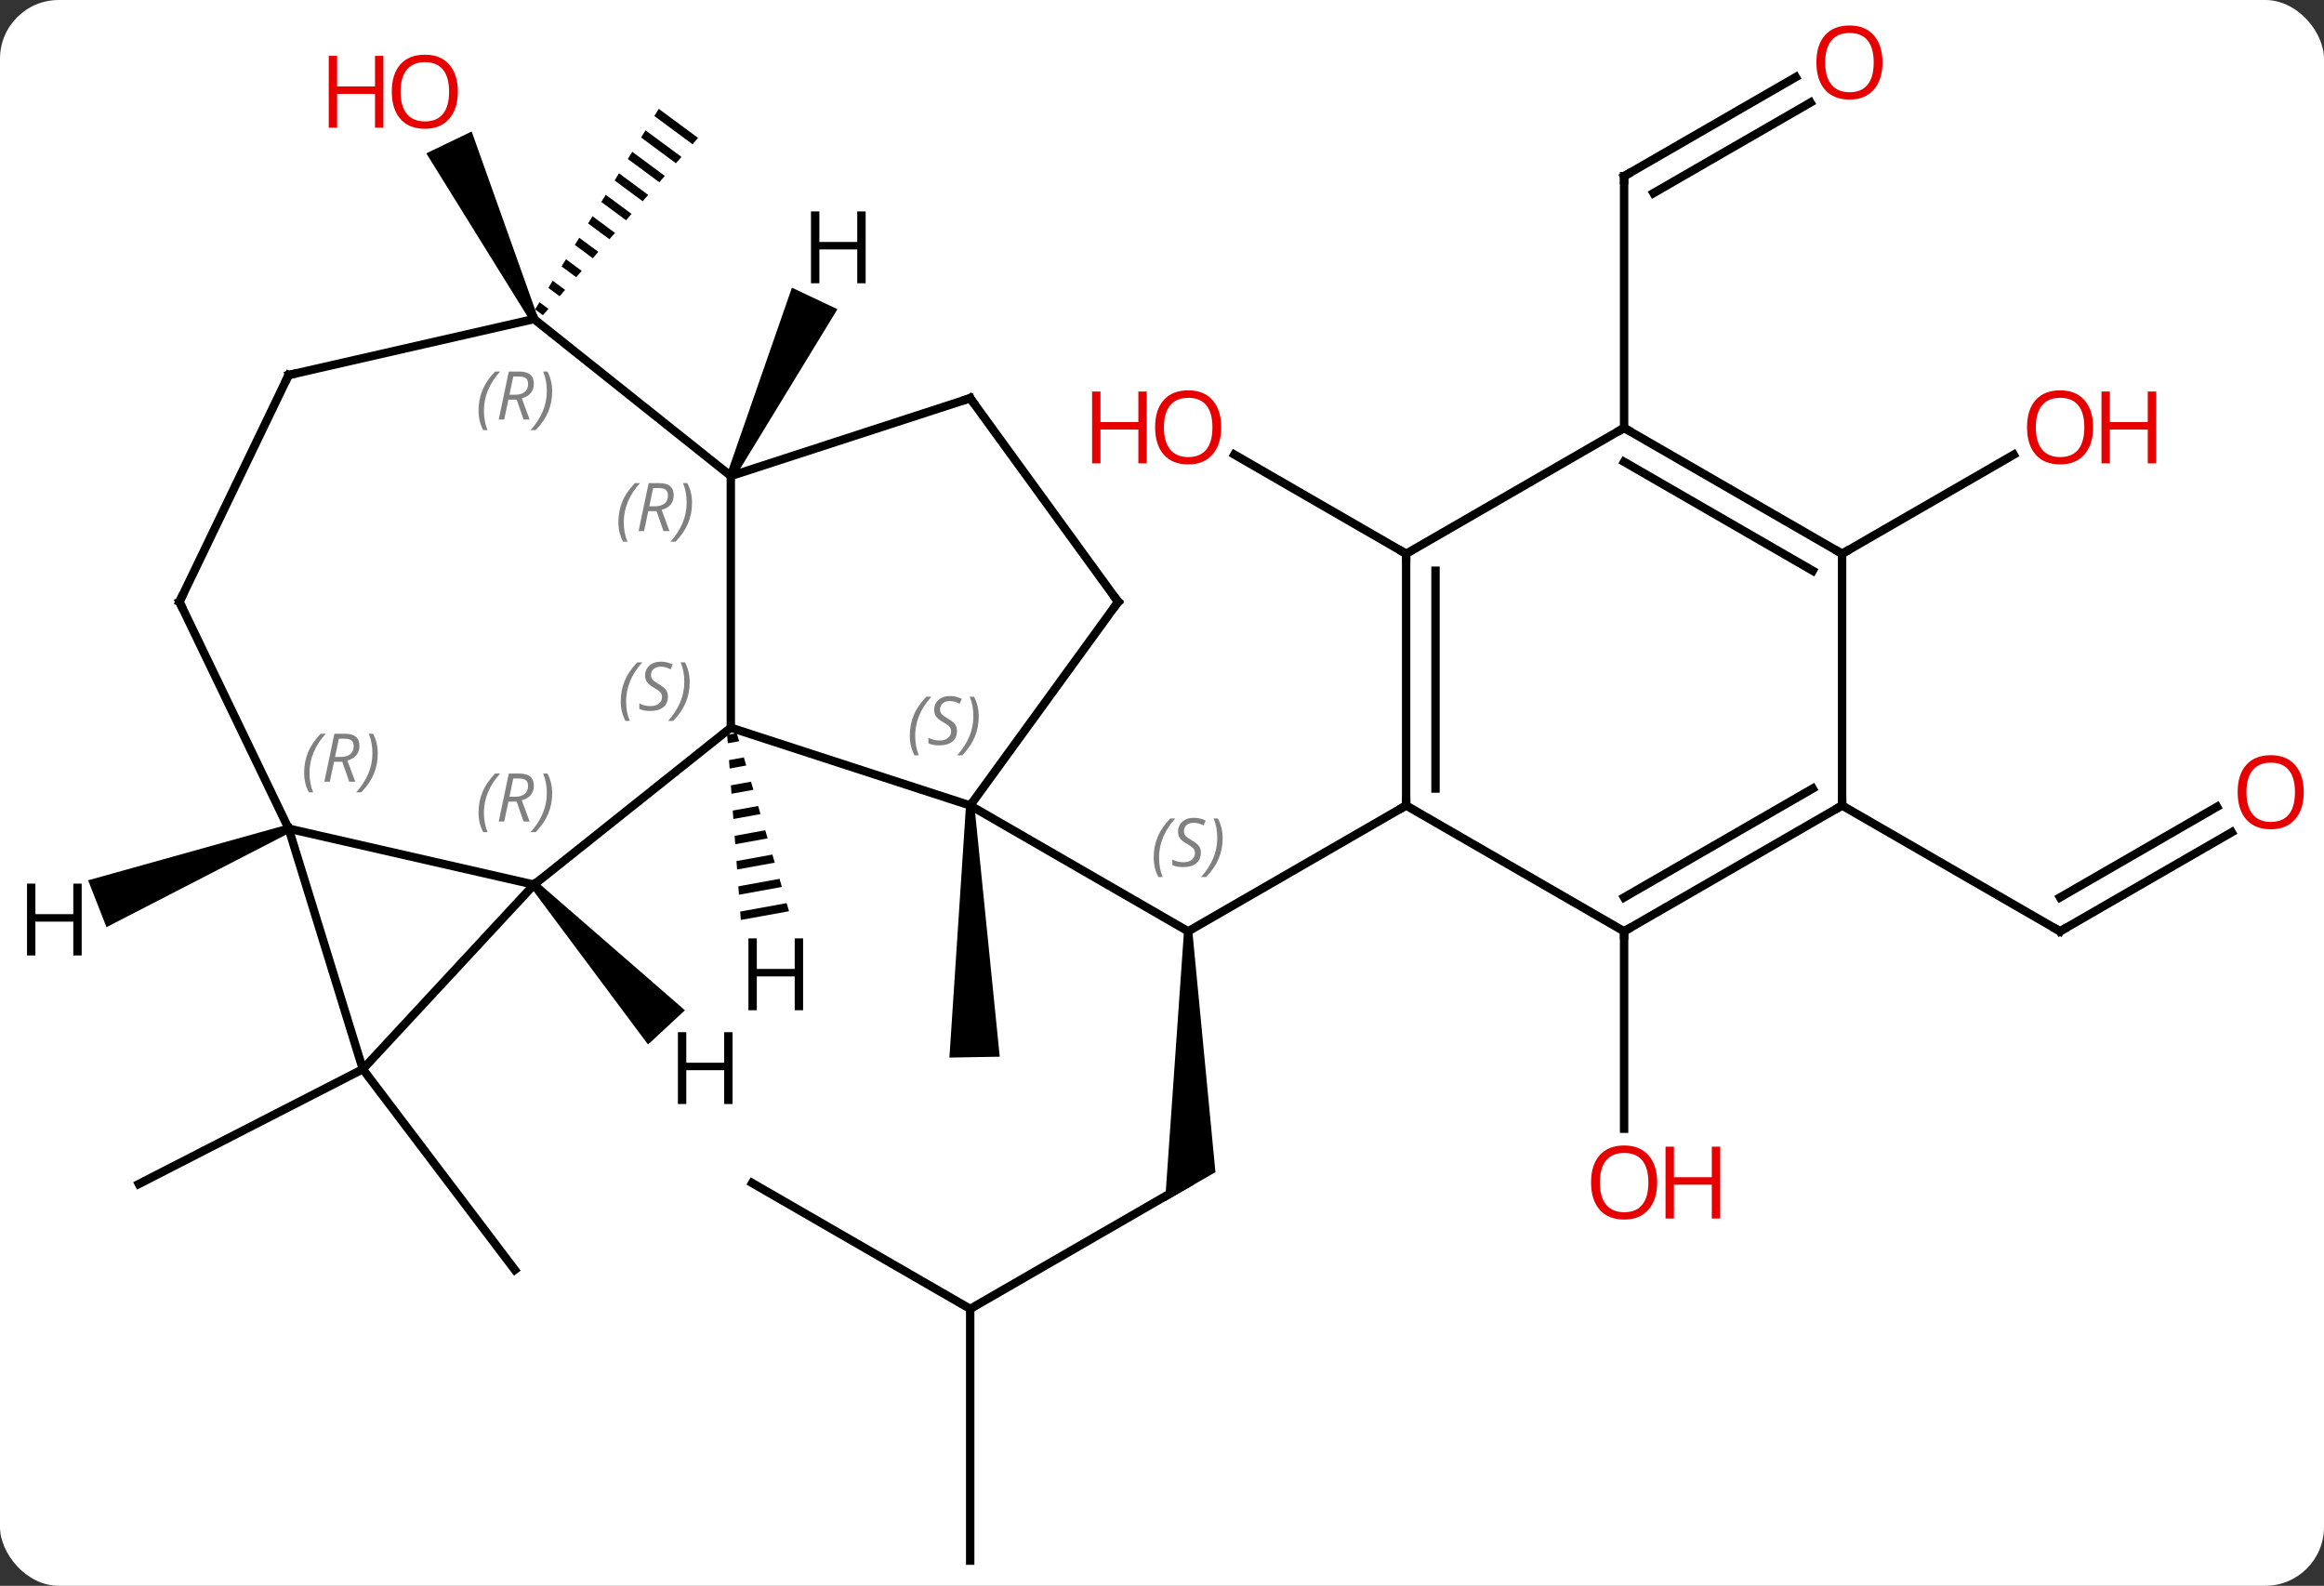 <svg width="277" viewBox="0 0 277 189" style="fill-opacity:1; color-rendering:auto; color-interpolation:auto; text-rendering:auto; stroke:black; stroke-linecap:square; stroke-miterlimit:10; shape-rendering:auto; stroke-opacity:1; fill:black; stroke-dasharray:none; font-weight:normal; stroke-width:1; font-family:'Open Sans'; font-style:normal; stroke-linejoin:miter; font-size:12; stroke-dashoffset:0; image-rendering:auto;" height="189" class="cas-substance-image" xmlns:xlink="http://www.w3.org/1999/xlink" xmlns="http://www.w3.org/2000/svg"><rect x="0" y="0" width="277" height="189" fill="#333333" stroke="none"/><svg class="cas-substance-single-component"><rect y="0" x="0" width="277" stroke="none" ry="7" rx="7" height="189" fill="white" class="cas-substance-group"/><svg y="0" x="0" width="277" viewBox="0 0 277 189" style="fill:black;" height="189" class="cas-substance-single-component-image"><svg><g><g transform="translate(139,96)" style="text-rendering:geometricPrecision; color-rendering:optimizeQuality; color-interpolation:linearRGB; stroke-linecap:butt; image-rendering:optimizeQuality;"><path style="stroke:none;" d="M2.119 15 L3.119 15 L5.869 43.701 L-0.131 47.165 Z"/><line y2="0" y1="15" x2="-23.361" x1="2.619" style="fill:none;"/><line y2="0" y1="15" x2="28.599" x1="2.619" style="fill:none;"/><line y2="60" y1="45" x2="-23.361" x1="2.619" style="fill:none;"/><line y2="45" y1="60" x2="-49.344" x1="-23.361" style="fill:none;"/><line y2="90" y1="60" x2="-23.361" x1="-23.361" style="fill:none;"/><path style="stroke:none;" d="M-23.861 0.009 L-22.861 -0.009 L-19.84 29.942 L-25.838 30.046 Z"/><line y2="31.425" y1="45.111" x2="-95.754" x1="-122.451" style="fill:none;"/><line y2="31.425" y1="55.341" x2="-95.754" x1="-77.64" style="fill:none;"/><path style="stroke:none;" d="M-60.483 -83.028 L-61.009 -82.174 L-61.009 -82.174 L-56.455 -78.807 L-55.794 -79.561 L-55.794 -79.561 L-60.483 -83.028 ZM-62.062 -80.467 L-62.588 -79.613 L-62.588 -79.613 L-58.436 -76.543 L-57.775 -77.298 L-57.775 -77.298 L-62.062 -80.467 ZM-63.641 -77.906 L-64.168 -77.052 L-60.417 -74.279 L-59.757 -75.034 L-59.757 -75.034 L-63.641 -77.906 ZM-65.221 -75.345 L-65.747 -74.491 L-62.398 -72.015 L-62.398 -72.015 L-61.738 -72.77 L-65.221 -75.345 ZM-66.8 -72.784 L-67.327 -71.93 L-67.327 -71.93 L-64.379 -69.751 L-64.379 -69.751 L-63.719 -70.506 L-63.719 -70.506 L-66.8 -72.784 ZM-68.38 -70.223 L-68.906 -69.369 L-68.906 -69.369 L-66.361 -67.488 L-66.361 -67.488 L-65.7 -68.242 L-65.7 -68.242 L-68.38 -70.223 ZM-69.959 -67.662 L-70.486 -66.808 L-70.486 -66.808 L-68.342 -65.224 L-68.342 -65.224 L-67.681 -65.978 L-69.959 -67.662 ZM-71.538 -65.101 L-72.065 -64.248 L-70.323 -62.96 L-70.323 -62.96 L-69.663 -63.715 L-69.663 -63.715 L-71.538 -65.101 ZM-73.118 -62.54 L-73.644 -61.687 L-72.304 -60.696 L-71.644 -61.451 L-73.118 -62.54 ZM-74.697 -59.979 L-75.224 -59.126 L-75.224 -59.126 L-74.286 -58.432 L-74.286 -58.432 L-73.625 -59.187 L-74.697 -59.979 Z"/><path style="stroke:none;" d="M-74.897 -58.192 L-75.799 -57.758 L-88.188 -77.723 L-82.782 -80.327 Z"/><line y2="-30" y1="-41.821" x2="28.599" x1="8.124" style="fill:none;"/><line y2="15" y1="38.523" x2="54.579" x1="54.579" style="fill:none;"/><line y2="-86.811" y1="-75" x2="75.039" x1="54.579" style="fill:none;"/><line y2="-83.78" y1="-72.979" x2="76.789" x1="58.079" style="fill:none;"/><line y2="-45" y1="-75" x2="54.579" x1="54.579" style="fill:none;"/><line y2="3.189" y1="15" x2="126.999" x1="106.542" style="fill:none;"/><line y2="0.158" y1="10.959" x2="125.249" x1="106.542" style="fill:none;"/><line y2="0" y1="15" x2="80.562" x1="106.542" style="fill:none;"/><line y2="-30" y1="-41.811" x2="80.562" x1="101.019" style="fill:none;"/><line y2="9.435" y1="-9.27" x2="-75.348" x1="-51.894" style="fill:none;"/><line y2="0" y1="-9.27" x2="-23.361" x1="-51.894" style="fill:none;"/><line y2="-39.27" y1="-9.27" x2="-51.894" x1="-51.894" style="fill:none;"/><line y2="2.76" y1="9.435" x2="-104.595" x1="-75.348" style="fill:none;"/><line y2="31.425" y1="9.435" x2="-95.754" x1="-75.348" style="fill:none;"/><line y2="-24.27" y1="0" x2="-5.727" x1="-23.361" style="fill:none;"/><line y2="-48.54" y1="-39.27" x2="-23.361" x1="-51.894" style="fill:none;"/><line y2="-57.975" y1="-39.27" x2="-75.348" x1="-51.894" style="fill:none;"/><line y2="31.425" y1="2.76" x2="-95.754" x1="-104.595" style="fill:none;"/><line y2="-24.27" y1="2.76" x2="-117.612" x1="-104.595" style="fill:none;"/><line y2="-48.54" y1="-24.27" x2="-23.361" x1="-5.727" style="fill:none;"/><line y2="-51.3" y1="-57.975" x2="-104.595" x1="-75.348" style="fill:none;"/><line y2="-51.3" y1="-24.27" x2="-104.595" x1="-117.612" style="fill:none;"/><line y2="-30" y1="0" x2="28.599" x1="28.599" style="fill:none;"/><line y2="-27.979" y1="-2.021" x2="32.099" x1="32.099" style="fill:none;"/><line y2="15" y1="0" x2="54.579" x1="28.599" style="fill:none;"/><line y2="-45" y1="-30" x2="54.579" x1="28.599" style="fill:none;"/><line y2="0" y1="15" x2="80.562" x1="54.579" style="fill:none;"/><line y2="-2.021" y1="10.959" x2="77.062" x1="54.579" style="fill:none;"/><line y2="-30" y1="-45" x2="80.562" x1="54.579" style="fill:none;"/><line y2="-27.979" y1="-40.959" x2="77.062" x1="54.579" style="fill:none;"/><line y2="-30" y1="0" x2="80.562" x1="80.562" style="fill:none;"/><path style="stroke:none;" d="M-51.187 -8.625 L-52.33 -8.418 L-52.33 -8.418 L-52.256 -7.415 L-50.904 -7.66 L-51.187 -8.625 ZM-50.337 -5.731 L-52.108 -5.409 L-52.034 -4.406 L-50.054 -4.766 L-50.337 -5.731 ZM-49.487 -2.836 L-51.886 -2.401 L-51.812 -1.398 L-51.812 -1.398 L-49.204 -1.871 L-49.487 -2.836 ZM-48.638 0.059 L-51.663 0.608 L-51.589 1.611 L-48.355 1.024 L-48.638 0.059 ZM-47.788 2.954 L-51.441 3.617 L-51.367 4.62 L-47.505 3.919 L-47.788 2.954 ZM-46.939 5.849 L-51.219 6.626 L-51.219 6.626 L-51.145 7.629 L-51.145 7.629 L-46.656 6.814 L-46.939 5.849 ZM-46.089 8.744 L-50.997 9.634 L-50.923 10.637 L-50.923 10.637 L-45.806 9.709 L-46.089 8.744 ZM-45.24 11.639 L-50.775 12.643 L-50.701 13.646 L-44.956 12.604 L-44.956 12.604 L-45.24 11.639 Z"/><path style="stroke:none;" d="M-75.715 9.775 L-74.981 9.095 L-57.361 24.408 L-61.759 28.489 Z"/><path style="stroke:none;" d="M-51.442 -39.056 L-52.346 -39.484 L-44.611 -61.713 L-39.186 -59.15 Z"/><path style="stroke:none;" d="M-104.778 2.295 L-104.412 3.225 L-126.306 14.503 L-128.498 8.917 Z"/></g><g transform="translate(139,96)" style="font-size:8.4px; fill:gray; text-rendering:geometricPrecision; image-rendering:optimizeQuality; color-rendering:optimizeQuality; font-family:'Open Sans'; font-style:italic; stroke:gray; color-interpolation:linearRGB;"><path style="stroke:none;" d="M-1.49 6.203 Q-1.49 4.875 -1.021 3.75 Q-0.552 2.625 0.479 1.547 L1.089 1.547 Q0.12 2.609 -0.364 3.781 Q-0.849 4.953 -0.849 6.188 Q-0.849 7.516 -0.411 8.531 L-0.927 8.531 Q-1.49 7.5 -1.49 6.203 ZM4.133 5.609 Q4.133 6.438 3.586 6.891 Q3.039 7.344 2.039 7.344 Q1.633 7.344 1.321 7.289 Q1.008 7.234 0.727 7.094 L0.727 6.438 Q1.352 6.766 2.055 6.766 Q2.68 6.766 3.055 6.469 Q3.43 6.172 3.43 5.656 Q3.43 5.344 3.227 5.117 Q3.024 4.891 2.461 4.562 Q1.867 4.234 1.641 3.906 Q1.414 3.578 1.414 3.125 Q1.414 2.391 1.93 1.93 Q2.446 1.469 3.289 1.469 Q3.664 1.469 4 1.547 Q4.336 1.625 4.711 1.797 L4.446 2.391 Q4.196 2.234 3.875 2.148 Q3.555 2.062 3.289 2.062 Q2.758 2.062 2.438 2.336 Q2.117 2.609 2.117 3.078 Q2.117 3.281 2.188 3.43 Q2.258 3.578 2.399 3.711 Q2.539 3.844 2.961 4.094 Q3.524 4.438 3.727 4.633 Q3.93 4.828 4.032 5.062 Q4.133 5.297 4.133 5.609 ZM6.728 3.891 Q6.728 5.219 6.251 6.352 Q5.774 7.484 4.759 8.531 L4.149 8.531 Q6.087 6.375 6.087 3.891 Q6.087 2.562 5.649 1.547 L6.165 1.547 Q6.728 2.609 6.728 3.891 Z"/></g><g transform="translate(139,96)" style="fill:rgb(230,0,0); text-rendering:geometricPrecision; color-rendering:optimizeQuality; image-rendering:optimizeQuality; font-family:'Open Sans'; stroke:rgb(230,0,0); color-interpolation:linearRGB;"><path style="stroke:none;" d="M-84.427 -85.075 Q-84.427 -83.013 -85.467 -81.833 Q-86.506 -80.653 -88.349 -80.653 Q-90.24 -80.653 -91.271 -81.817 Q-92.302 -82.982 -92.302 -85.091 Q-92.302 -87.185 -91.271 -88.333 Q-90.24 -89.482 -88.349 -89.482 Q-86.49 -89.482 -85.459 -88.31 Q-84.427 -87.138 -84.427 -85.075 ZM-91.256 -85.075 Q-91.256 -83.341 -90.513 -82.435 Q-89.771 -81.528 -88.349 -81.528 Q-86.927 -81.528 -86.201 -82.427 Q-85.474 -83.325 -85.474 -85.075 Q-85.474 -86.81 -86.201 -87.7 Q-86.927 -88.591 -88.349 -88.591 Q-89.771 -88.591 -90.513 -87.692 Q-91.256 -86.794 -91.256 -85.075 Z"/><path style="stroke:none;" d="M-93.302 -80.778 L-94.302 -80.778 L-94.302 -84.81 L-98.818 -84.81 L-98.818 -80.778 L-99.818 -80.778 L-99.818 -89.341 L-98.818 -89.341 L-98.818 -85.7 L-94.302 -85.7 L-94.302 -89.341 L-93.302 -89.341 L-93.302 -80.778 Z"/><path style="stroke:none;" d="M6.556 -45.07 Q6.556 -43.008 5.517 -41.828 Q4.478 -40.648 2.635 -40.648 Q0.744 -40.648 -0.287 -41.812 Q-1.319 -42.977 -1.319 -45.086 Q-1.319 -47.18 -0.287 -48.328 Q0.744 -49.477 2.635 -49.477 Q4.494 -49.477 5.525 -48.305 Q6.556 -47.133 6.556 -45.07 ZM-0.272 -45.07 Q-0.272 -43.336 0.471 -42.43 Q1.213 -41.523 2.635 -41.523 Q4.056 -41.523 4.783 -42.422 Q5.51 -43.32 5.51 -45.07 Q5.51 -46.805 4.783 -47.695 Q4.056 -48.586 2.635 -48.586 Q1.213 -48.586 0.471 -47.688 Q-0.272 -46.789 -0.272 -45.07 Z"/><path style="stroke:none;" d="M-2.318 -40.773 L-3.318 -40.773 L-3.318 -44.805 L-7.834 -44.805 L-7.834 -40.773 L-8.834 -40.773 L-8.834 -49.336 L-7.834 -49.336 L-7.834 -45.695 L-3.318 -45.695 L-3.318 -49.336 L-2.318 -49.336 L-2.318 -40.773 Z"/><path style="stroke:none;" d="M58.517 44.93 Q58.517 46.992 57.477 48.172 Q56.438 49.352 54.595 49.352 Q52.704 49.352 51.673 48.188 Q50.642 47.023 50.642 44.914 Q50.642 42.82 51.673 41.672 Q52.704 40.523 54.595 40.523 Q56.454 40.523 57.485 41.695 Q58.517 42.867 58.517 44.93 ZM51.688 44.93 Q51.688 46.664 52.431 47.57 Q53.173 48.477 54.595 48.477 Q56.017 48.477 56.743 47.578 Q57.47 46.68 57.47 44.93 Q57.47 43.195 56.743 42.305 Q56.017 41.414 54.595 41.414 Q53.173 41.414 52.431 42.312 Q51.688 43.211 51.688 44.93 Z"/><path style="stroke:none;" d="M66.032 49.227 L65.032 49.227 L65.032 45.195 L60.517 45.195 L60.517 49.227 L59.517 49.227 L59.517 40.664 L60.517 40.664 L60.517 44.305 L65.032 44.305 L65.032 40.664 L66.032 40.664 L66.032 49.227 Z"/></g><g transform="translate(139,96)" style="stroke-linecap:butt; text-rendering:geometricPrecision; color-rendering:optimizeQuality; image-rendering:optimizeQuality; font-family:'Open Sans'; color-interpolation:linearRGB; stroke-miterlimit:5;"><path style="fill:none;" d="M55.012 -75.25 L54.579 -75 L54.579 -74.5"/><path transform="translate(0.875,1.516)" style="fill:rgb(230,0,0); stroke:none;" d="M84.499 -90.07 Q84.499 -88.008 83.46 -86.828 Q82.421 -85.648 80.578 -85.648 Q78.687 -85.648 77.656 -86.812 Q76.624 -87.977 76.624 -90.086 Q76.624 -92.18 77.656 -93.328 Q78.687 -94.477 80.578 -94.477 Q82.437 -94.477 83.468 -93.305 Q84.499 -92.133 84.499 -90.07 ZM77.671 -90.07 Q77.671 -88.336 78.414 -87.43 Q79.156 -86.523 80.578 -86.523 Q81.999 -86.523 82.726 -87.422 Q83.453 -88.32 83.453 -90.07 Q83.453 -91.805 82.726 -92.695 Q81.999 -93.586 80.578 -93.586 Q79.156 -93.586 78.414 -92.688 Q77.671 -91.789 77.671 -90.07 Z"/></g><g transform="matrix(1,0,0,1,139,96)" style="stroke-linecap:butt; text-rendering:geometricPrecision; color-rendering:optimizeQuality; image-rendering:optimizeQuality; font-family:'Open Sans'; color-interpolation:linearRGB; stroke-miterlimit:5;"><path style="fill:none;" d="M106.975 14.75 L106.542 15 L106.109 14.75"/><path transform="translate(-0.875,-1.516)" style="fill:rgb(230,0,0); stroke:none;" d="M136.459 -0.07 Q136.459 1.992 135.42 3.172 Q134.381 4.352 132.538 4.352 Q130.647 4.352 129.616 3.188 Q128.584 2.023 128.584 -0.086 Q128.584 -2.18 129.616 -3.328 Q130.647 -4.477 132.538 -4.477 Q134.397 -4.477 135.428 -3.305 Q136.459 -2.133 136.459 -0.07 ZM129.631 -0.07 Q129.631 1.664 130.374 2.57 Q131.116 3.477 132.538 3.477 Q133.959 3.477 134.686 2.578 Q135.413 1.68 135.413 -0.07 Q135.413 -1.805 134.686 -2.695 Q133.959 -3.586 132.538 -3.586 Q131.116 -3.586 130.374 -2.688 Q129.631 -1.789 129.631 -0.07 Z"/></g><g transform="matrix(1,0,0,1,139,96)" style="stroke-linecap:butt; fill:rgb(230,0,0); text-rendering:geometricPrecision; color-rendering:optimizeQuality; image-rendering:optimizeQuality; font-family:'Open Sans'; stroke:rgb(230,0,0); color-interpolation:linearRGB; stroke-miterlimit:5;"><path style="stroke:none;" d="M110.48 -45.07 Q110.48 -43.008 109.44 -41.828 Q108.401 -40.648 106.558 -40.648 Q104.667 -40.648 103.636 -41.812 Q102.605 -42.977 102.605 -45.086 Q102.605 -47.18 103.636 -48.328 Q104.667 -49.477 106.558 -49.477 Q108.417 -49.477 109.448 -48.305 Q110.48 -47.133 110.48 -45.07 ZM103.651 -45.07 Q103.651 -43.336 104.394 -42.43 Q105.136 -41.523 106.558 -41.523 Q107.98 -41.523 108.706 -42.422 Q109.433 -43.32 109.433 -45.07 Q109.433 -46.805 108.706 -47.695 Q107.98 -48.586 106.558 -48.586 Q105.136 -48.586 104.394 -47.688 Q103.651 -46.789 103.651 -45.07 Z"/><path style="stroke:none;" d="M117.995 -40.773 L116.995 -40.773 L116.995 -44.805 L112.48 -44.805 L112.48 -40.773 L111.48 -40.773 L111.48 -49.336 L112.48 -49.336 L112.48 -45.695 L116.995 -45.695 L116.995 -49.336 L117.995 -49.336 L117.995 -40.773 Z"/></g><g transform="matrix(1,0,0,1,139,96)" style="stroke-linecap:butt; font-size:8.4px; fill:gray; text-rendering:geometricPrecision; image-rendering:optimizeQuality; color-rendering:optimizeQuality; font-family:'Open Sans'; font-style:italic; stroke:gray; color-interpolation:linearRGB; stroke-miterlimit:5;"><path style="stroke:none;" d="M-65.012 -12.406 Q-65.012 -13.734 -64.543 -14.859 Q-64.075 -15.984 -63.044 -17.062 L-62.434 -17.062 Q-63.403 -15.999 -63.887 -14.828 Q-64.372 -13.656 -64.372 -12.421 Q-64.372 -11.093 -63.934 -10.078 L-64.45 -10.078 Q-65.012 -11.109 -65.012 -12.406 ZM-59.39 -12.999 Q-59.39 -12.171 -59.937 -11.718 Q-60.483 -11.265 -61.483 -11.265 Q-61.89 -11.265 -62.202 -11.32 Q-62.515 -11.374 -62.796 -11.515 L-62.796 -12.171 Q-62.171 -11.843 -61.468 -11.843 Q-60.843 -11.843 -60.468 -12.14 Q-60.093 -12.437 -60.093 -12.953 Q-60.093 -13.265 -60.296 -13.492 Q-60.499 -13.718 -61.062 -14.046 Q-61.655 -14.374 -61.882 -14.703 Q-62.108 -15.031 -62.108 -15.484 Q-62.108 -16.218 -61.593 -16.679 Q-61.077 -17.14 -60.233 -17.14 Q-59.858 -17.14 -59.523 -17.062 Q-59.187 -16.984 -58.812 -16.812 L-59.077 -16.218 Q-59.327 -16.374 -59.648 -16.46 Q-59.968 -16.546 -60.233 -16.546 Q-60.765 -16.546 -61.085 -16.273 Q-61.405 -15.999 -61.405 -15.531 Q-61.405 -15.328 -61.335 -15.179 Q-61.265 -15.031 -61.124 -14.898 Q-60.983 -14.765 -60.562 -14.515 Q-59.999 -14.171 -59.796 -13.976 Q-59.593 -13.781 -59.491 -13.546 Q-59.39 -13.312 -59.39 -12.999 ZM-56.795 -14.718 Q-56.795 -13.39 -57.272 -12.257 Q-57.748 -11.124 -58.764 -10.078 L-59.373 -10.078 Q-57.436 -12.234 -57.436 -14.718 Q-57.436 -16.046 -57.873 -17.062 L-57.358 -17.062 Q-56.795 -15.999 -56.795 -14.718 Z"/><path style="stroke:none;" d="M-81.962 0.85 Q-81.962 -0.478 -81.493 -1.603 Q-81.025 -2.728 -79.993 -3.806 L-79.384 -3.806 Q-80.353 -2.744 -80.837 -1.572 Q-81.321 -0.4 -81.321 0.834 Q-81.321 2.162 -80.884 3.178 L-81.4 3.178 Q-81.962 2.147 -81.962 0.85 ZM-78.402 -0.463 L-78.902 1.912 L-79.558 1.912 L-78.355 -3.806 L-77.105 -3.806 Q-75.371 -3.806 -75.371 -2.369 Q-75.371 -1.01 -76.808 -0.619 L-75.871 1.912 L-76.59 1.912 L-77.418 -0.463 L-78.402 -0.463 ZM-77.824 -3.213 Q-78.215 -1.291 -78.277 -1.041 L-77.621 -1.041 Q-76.871 -1.041 -76.465 -1.369 Q-76.058 -1.697 -76.058 -2.322 Q-76.058 -2.791 -76.316 -3.002 Q-76.574 -3.213 -77.168 -3.213 L-77.824 -3.213 ZM-73.185 -1.463 Q-73.185 -0.135 -73.661 0.998 Q-74.138 2.131 -75.153 3.178 L-75.763 3.178 Q-73.825 1.022 -73.825 -1.463 Q-73.825 -2.791 -74.263 -3.806 L-73.747 -3.806 Q-73.185 -2.744 -73.185 -1.463 Z"/><path style="stroke:none;" d="M-30.56 -8.307 Q-30.56 -9.636 -30.091 -10.761 Q-29.622 -11.886 -28.591 -12.964 L-27.982 -12.964 Q-28.95 -11.901 -29.435 -10.729 Q-29.919 -9.557 -29.919 -8.323 Q-29.919 -6.995 -29.482 -5.979 L-29.997 -5.979 Q-30.56 -7.011 -30.56 -8.307 ZM-24.937 -8.901 Q-24.937 -8.073 -25.484 -7.62 Q-26.031 -7.167 -27.031 -7.167 Q-27.437 -7.167 -27.75 -7.221 Q-28.062 -7.276 -28.343 -7.417 L-28.343 -8.073 Q-27.718 -7.745 -27.015 -7.745 Q-26.39 -7.745 -26.015 -8.042 Q-25.64 -8.339 -25.64 -8.854 Q-25.64 -9.167 -25.843 -9.393 Q-26.047 -9.62 -26.609 -9.948 Q-27.203 -10.276 -27.429 -10.604 Q-27.656 -10.932 -27.656 -11.386 Q-27.656 -12.12 -27.14 -12.581 Q-26.625 -13.042 -25.781 -13.042 Q-25.406 -13.042 -25.07 -12.964 Q-24.734 -12.886 -24.359 -12.714 L-24.625 -12.12 Q-24.875 -12.276 -25.195 -12.362 Q-25.515 -12.448 -25.781 -12.448 Q-26.312 -12.448 -26.633 -12.175 Q-26.953 -11.901 -26.953 -11.432 Q-26.953 -11.229 -26.883 -11.081 Q-26.812 -10.932 -26.672 -10.8 Q-26.531 -10.667 -26.109 -10.417 Q-25.547 -10.073 -25.343 -9.878 Q-25.14 -9.682 -25.039 -9.448 Q-24.937 -9.214 -24.937 -8.901 ZM-22.343 -10.62 Q-22.343 -9.292 -22.819 -8.159 Q-23.296 -7.026 -24.311 -5.979 L-24.921 -5.979 Q-22.983 -8.136 -22.983 -10.62 Q-22.983 -11.948 -23.421 -12.964 L-22.905 -12.964 Q-22.343 -11.901 -22.343 -10.62 Z"/><path style="stroke:none;" d="M-65.292 -33.767 Q-65.292 -35.095 -64.824 -36.22 Q-64.355 -37.345 -63.324 -38.423 L-62.714 -38.423 Q-63.683 -37.361 -64.167 -36.189 Q-64.652 -35.017 -64.652 -33.783 Q-64.652 -32.455 -64.214 -31.439 L-64.73 -31.439 Q-65.292 -32.47 -65.292 -33.767 ZM-61.732 -35.08 L-62.232 -32.705 L-62.889 -32.705 L-61.685 -38.423 L-60.435 -38.423 Q-58.701 -38.423 -58.701 -36.986 Q-58.701 -35.627 -60.139 -35.236 L-59.201 -32.705 L-59.92 -32.705 L-60.748 -35.08 L-61.732 -35.08 ZM-61.154 -37.83 Q-61.545 -35.908 -61.607 -35.658 L-60.951 -35.658 Q-60.201 -35.658 -59.795 -35.986 Q-59.389 -36.314 -59.389 -36.939 Q-59.389 -37.408 -59.646 -37.619 Q-59.904 -37.83 -60.498 -37.83 L-61.154 -37.83 ZM-56.515 -36.08 Q-56.515 -34.752 -56.992 -33.619 Q-57.468 -32.486 -58.484 -31.439 L-59.093 -31.439 Q-57.156 -33.595 -57.156 -36.08 Q-57.156 -37.408 -57.593 -38.423 L-57.078 -38.423 Q-56.515 -37.361 -56.515 -36.08 Z"/><path style="stroke:none;" d="M-102.749 -3.894 Q-102.749 -5.222 -102.28 -6.347 Q-101.811 -7.472 -100.78 -8.551 L-100.171 -8.551 Q-101.139 -7.488 -101.624 -6.316 Q-102.108 -5.144 -102.108 -3.91 Q-102.108 -2.582 -101.671 -1.566 L-102.186 -1.566 Q-102.749 -2.597 -102.749 -3.894 ZM-99.189 -5.207 L-99.689 -2.832 L-100.345 -2.832 L-99.142 -8.551 L-97.892 -8.551 Q-96.157 -8.551 -96.157 -7.113 Q-96.157 -5.754 -97.595 -5.363 L-96.657 -2.832 L-97.376 -2.832 L-98.204 -5.207 L-99.189 -5.207 ZM-98.611 -7.957 Q-99.001 -6.035 -99.064 -5.785 L-98.407 -5.785 Q-97.657 -5.785 -97.251 -6.113 Q-96.845 -6.441 -96.845 -7.066 Q-96.845 -7.535 -97.103 -7.746 Q-97.361 -7.957 -97.954 -7.957 L-98.611 -7.957 ZM-93.972 -6.207 Q-93.972 -4.879 -94.448 -3.746 Q-94.925 -2.613 -95.94 -1.566 L-96.55 -1.566 Q-94.612 -3.722 -94.612 -6.207 Q-94.612 -7.535 -95.05 -8.551 L-94.534 -8.551 Q-93.972 -7.488 -93.972 -6.207 Z"/><path style="fill:none; stroke:black;" d="M-6.021 -23.866 L-5.727 -24.27 L-6.021 -24.674"/><path style="fill:none; stroke:black;" d="M-23.837 -48.386 L-23.361 -48.54 L-23.067 -48.136"/><path style="stroke:none;" d="M-81.962 -47.062 Q-81.962 -48.39 -81.493 -49.515 Q-81.025 -50.64 -79.993 -51.718 L-79.384 -51.718 Q-80.353 -50.656 -80.837 -49.484 Q-81.321 -48.312 -81.321 -47.077 Q-81.321 -45.749 -80.884 -44.734 L-81.4 -44.734 Q-81.962 -45.765 -81.962 -47.062 ZM-78.402 -48.374 L-78.902 -45.999 L-79.558 -45.999 L-78.355 -51.718 L-77.105 -51.718 Q-75.371 -51.718 -75.371 -50.281 Q-75.371 -48.921 -76.808 -48.531 L-75.871 -45.999 L-76.59 -45.999 L-77.418 -48.374 L-78.402 -48.374 ZM-77.824 -51.124 Q-78.215 -49.202 -78.277 -48.952 L-77.621 -48.952 Q-76.871 -48.952 -76.465 -49.281 Q-76.058 -49.609 -76.058 -50.234 Q-76.058 -50.702 -76.316 -50.913 Q-76.574 -51.124 -77.168 -51.124 L-77.824 -51.124 ZM-73.185 -49.374 Q-73.185 -48.046 -73.661 -46.913 Q-74.138 -45.781 -75.153 -44.734 L-75.763 -44.734 Q-73.825 -46.89 -73.825 -49.374 Q-73.825 -50.702 -74.263 -51.718 L-73.747 -51.718 Q-73.185 -50.656 -73.185 -49.374 Z"/><path style="fill:none; stroke:black;" d="M-117.395 -23.82 L-117.612 -24.27 L-117.395 -24.721"/><path style="fill:none; stroke:black;" d="M-104.108 -51.411 L-104.595 -51.3 L-104.812 -50.849"/><path style="fill:none; stroke:black;" d="M28.599 -0.5 L28.599 0 L28.166 0.25"/><path style="fill:none; stroke:black;" d="M28.599 -29.5 L28.599 -30 L28.166 -30.25"/><path style="fill:none; stroke:black;" d="M55.012 14.75 L54.579 15 L54.579 15.5"/><path style="fill:none; stroke:black;" d="M55.012 -44.75 L54.579 -45 L54.146 -44.75"/><path style="fill:none; stroke:black;" d="M80.129 0.25 L80.562 0 L80.562 -0.5"/><path style="fill:none; stroke:black;" d="M80.129 -30.25 L80.562 -30 L80.995 -30.25"/></g><g transform="matrix(1,0,0,1,139,96)" style="stroke-linecap:butt; text-rendering:geometricPrecision; color-rendering:optimizeQuality; image-rendering:optimizeQuality; font-family:'Open Sans'; color-interpolation:linearRGB; stroke-miterlimit:5;"><path style="stroke:none;" d="M-43.278 24.403 L-44.278 24.403 L-44.278 20.372 L-48.794 20.372 L-48.794 24.403 L-49.794 24.403 L-49.794 15.841 L-48.794 15.841 L-48.794 19.481 L-44.278 19.481 L-44.278 15.841 L-43.278 15.841 L-43.278 24.403 Z"/><path style="stroke:none;" d="M-51.684 35.581 L-52.684 35.581 L-52.684 31.55 L-57.2 31.55 L-57.2 35.581 L-58.2 35.581 L-58.2 27.019 L-57.2 27.019 L-57.2 30.659 L-52.684 30.659 L-52.684 27.019 L-51.684 27.019 L-51.684 35.581 Z"/><path style="stroke:none;" d="M-35.823 -62.24 L-36.823 -62.24 L-36.823 -66.271 L-41.339 -66.271 L-41.339 -62.24 L-42.339 -62.24 L-42.339 -70.802 L-41.339 -70.802 L-41.339 -67.162 L-36.823 -67.162 L-36.823 -70.802 L-35.823 -70.802 L-35.823 -62.24 Z"/><path style="stroke:none;" d="M-129.264 17.875 L-130.264 17.875 L-130.264 13.844 L-134.78 13.844 L-134.78 17.875 L-135.78 17.875 L-135.78 9.313 L-134.78 9.313 L-134.78 12.953 L-130.264 12.953 L-130.264 9.313 L-129.264 9.313 L-129.264 17.875 Z"/></g></g></svg></svg></svg></svg>